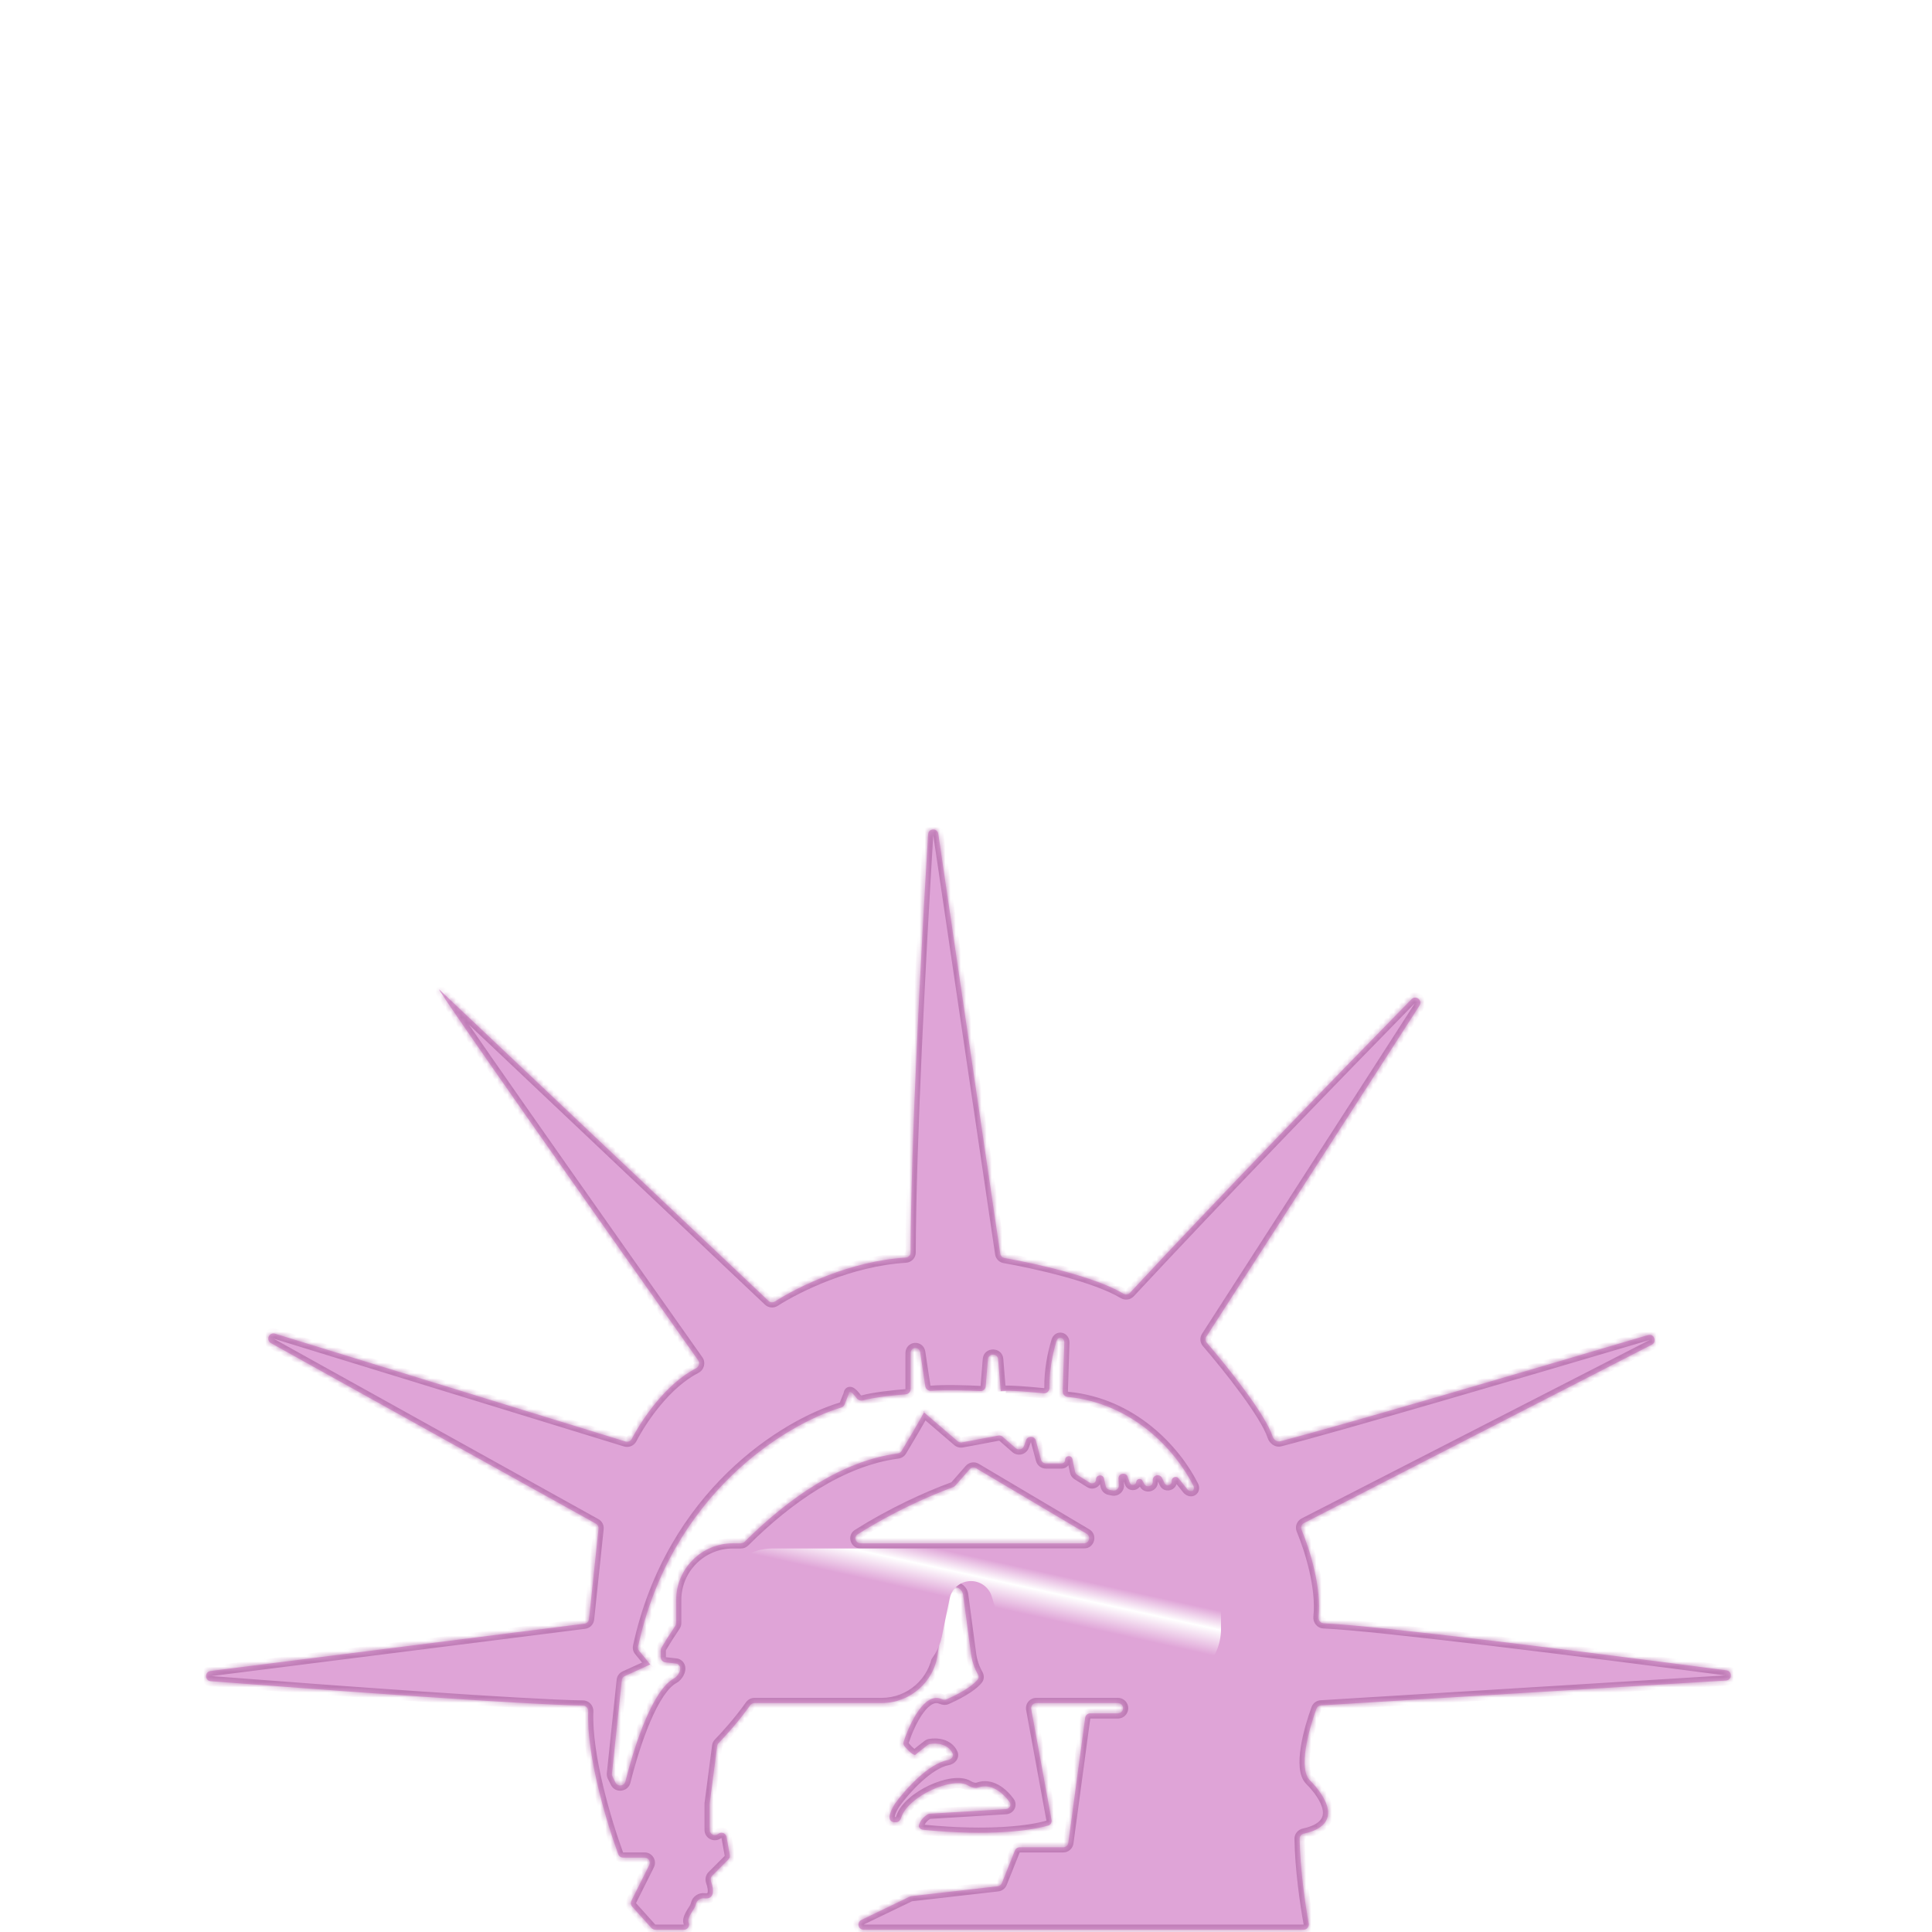 <svg width="375" height="375" viewBox="0 0 375 375" fill="none" xmlns="http://www.w3.org/2000/svg">
<rect x="0" y="0" width="375" height="375" fill="#333333" stroke="none"/>
<g clip-path="url(#clip0)">
<rect width="375" height="375" fill="white"/>
<mask id="path-1-inside-1" fill="white">
<path fill-rule="evenodd" clip-rule="evenodd" d="M122.552 368.949C122.368 369.317 122.428 369.76 122.703 370.066L126.45 374.228C126.639 374.439 126.909 374.559 127.193 374.559H132.778C133.474 374.559 133.943 373.848 133.669 373.209C133.329 372.415 134.323 371.105 134.766 370.365C134.899 370.142 135.012 369.866 135.095 369.526C135.262 368.838 135.966 368.372 136.668 368.463C138.755 368.732 138.566 366.755 138.008 365.201C137.867 364.808 137.943 364.364 138.237 364.069L141.377 360.93C141.609 360.698 141.712 360.366 141.654 360.044L141.02 356.556C140.891 355.849 140.08 355.504 139.481 355.903L139.302 356.023C138.638 356.466 137.747 355.989 137.747 355.191V350.059L139.203 338.896C139.232 338.678 139.332 338.475 139.486 338.318C140.806 336.967 143.437 334.061 145.608 330.99C145.798 330.721 146.105 330.559 146.434 330.559H171.117C176.63 330.559 181.292 326.478 182.02 321.013L183.549 309.546C183.663 308.695 184.389 308.059 185.247 308.059C186.106 308.059 186.832 308.695 186.946 309.546L188.475 321.013C188.667 322.457 189.134 323.804 189.819 325.005C189.995 325.314 190.021 325.697 189.798 325.974C189.069 326.881 187.334 328.251 183.745 329.842C183.436 329.979 183.08 329.932 182.772 329.795C179.515 328.345 176.628 334.328 175.406 338.058C175.303 338.372 175.369 338.714 175.584 338.964C176.312 339.809 177.406 340.9 177.747 340.559C178.116 340.191 179.36 339.229 180.076 338.688C180.189 338.603 180.318 338.542 180.458 338.517C181.783 338.285 184.032 338.436 184.917 340.354C185.186 340.937 184.632 341.505 184 341.621C180.203 342.32 175.695 347.362 173.747 350.059C172.829 351.437 171.741 353.913 174.053 353.685C174.473 353.644 174.764 353.276 174.887 352.872C176.165 348.652 184.972 344.729 187.933 346.573C188.491 346.921 189.276 347.169 189.895 346.947C192.362 346.063 194.629 347.926 195.959 349.77C196.379 350.351 195.952 351.107 195.237 351.151L180.451 352.047C180.317 352.055 180.185 352.088 180.069 352.157C179.519 352.484 178.71 353.181 178.388 354.176C178.23 354.662 178.636 355.102 179.145 355.153C192.165 356.469 200.3 355.286 203.477 354.324C203.933 354.186 204.186 353.722 204.1 353.254L200.156 331.739C200.043 331.125 200.515 330.559 201.139 330.559H216.992C217.346 330.559 217.673 330.745 217.853 331.049C218.248 331.716 217.767 332.559 216.992 332.559H211.622C211.121 332.559 210.698 332.929 210.631 333.426L207.364 357.692C207.297 358.189 206.874 358.559 206.373 358.559H197.924C197.516 358.559 197.148 358.808 196.996 359.188L194.469 365.505C194.333 365.846 194.02 366.085 193.654 366.127L176.915 368.04C176.804 368.053 176.696 368.084 176.595 368.132L167.196 372.658C166.238 373.119 166.566 374.559 167.629 374.559H253.028C253.659 374.559 254.133 373.984 254.02 373.364C253.35 369.68 252.345 362.819 252.254 356.905C252.247 356.417 252.603 356.004 253.081 355.9C260.99 354.174 257.15 348.462 254.247 345.559C251.965 343.277 254.024 335.688 255.521 331.653C255.657 331.288 255.996 331.044 256.385 331.02L335.008 326.188C336.216 326.114 336.289 324.371 335.09 324.213C308.217 320.683 267.202 315.522 256.932 315.088C256.306 315.062 255.855 314.49 255.92 313.867C256.533 308.075 254.218 300.734 252.627 296.931C252.421 296.438 252.621 295.867 253.096 295.624L320.621 260.996C321.703 260.441 321.05 258.793 319.884 259.138C295.561 266.348 259.086 277.05 248.465 279.757C247.839 279.916 247.209 279.435 247.009 278.82C245.613 274.526 238.407 265.469 234.238 260.625C233.947 260.288 233.913 259.802 234.154 259.427L275.522 195.175C276.173 194.164 274.825 193.084 273.983 193.943C260.01 208.21 236.827 232.112 219.333 250.929C218.994 251.293 218.449 251.349 218.022 251.092C212.625 247.844 200.962 245.231 194.962 244.181C194.535 244.106 194.204 243.768 194.141 243.338L182.12 161.859C181.944 160.672 180.229 160.733 180.156 161.93C178.774 184.564 176.807 221.774 176.749 243.108C176.747 243.647 176.32 244.072 175.782 244.105C165.1 244.743 154.889 249.756 150.415 252.619C150.019 252.873 149.504 252.829 149.163 252.506L85.247 192.059C84.585 191.396 93.74 204.9 135.509 264.014C135.88 264.539 135.681 265.292 135.11 265.585C129.268 268.577 124.631 275.446 122.633 279.288C122.404 279.728 121.897 279.951 121.423 279.805L53.378 258.868C52.23 258.515 51.548 260.115 52.598 260.698L115.669 295.738C116.02 295.933 116.22 296.318 116.178 296.717L114.33 314.271C114.282 314.733 113.922 315.1 113.461 315.159L40.874 324.341C39.681 324.492 39.721 326.226 40.921 326.319C64.981 328.184 101.851 330.87 113.158 331.05C113.746 331.059 114.201 331.561 114.176 332.149C113.817 340.707 117.721 353.697 120.007 359.913C120.15 360.303 120.522 360.559 120.938 360.559H125.129C125.873 360.559 126.356 361.341 126.024 362.006L122.552 368.949ZM210.411 299.559C211.428 299.559 211.796 298.217 210.921 297.699L189.462 284.983C189.048 284.737 188.517 284.822 188.2 285.185L185.417 288.365C185.306 288.492 185.166 288.589 185.007 288.647C179.783 290.561 172.974 293.693 166.491 297.786C165.66 298.31 166.04 299.559 167.022 299.559H210.411ZM143.821 299.559C144.087 299.559 144.341 299.453 144.53 299.265C152.887 290.938 163.292 283.564 174.259 282.119C174.567 282.079 174.842 281.902 175.001 281.636C177.89 276.813 179.02 274.797 179.335 274.134L185.883 279.747C186.114 279.944 186.421 280.026 186.719 279.971L193.77 278.648C194.072 278.592 194.382 278.677 194.613 278.879L197.148 281.097C197.677 281.56 198.506 281.347 198.747 280.686L199.161 279.547C199.495 278.628 200.815 278.686 201.067 279.631L202.049 283.317C202.166 283.754 202.563 284.059 203.016 284.059H206.04C206.431 284.059 206.747 283.742 206.747 283.352C206.747 282.502 207.972 282.374 208.147 283.206L208.663 285.656C208.717 285.913 208.874 286.138 209.097 286.277L211.556 287.814C212.075 288.138 212.747 287.766 212.747 287.154C212.747 286.223 214.085 286.076 214.287 286.985L214.614 288.458C214.695 288.823 214.984 289.106 215.351 289.18L215.981 289.306C216.622 289.434 217.212 288.923 217.176 288.27L217.106 287.016C217.047 285.958 218.534 285.662 218.884 286.663L219.281 287.798C219.51 288.453 220.469 288.339 220.538 287.649C220.602 287.014 221.448 286.843 221.753 287.403L222.104 288.047C222.538 288.842 223.747 288.534 223.747 287.628V287.295C223.747 286.283 225.12 285.976 225.551 286.892L226.008 287.862C226.362 288.616 227.498 288.316 227.434 287.485C227.377 286.749 228.306 286.383 228.768 286.959L230.424 289.03C231.093 289.866 232.109 289.31 231.626 288.354C228.123 281.424 219.815 272.344 207.217 271.136C206.68 271.084 206.261 270.629 206.278 270.089C206.412 265.815 206.51 262.762 206.581 260.619C206.616 259.547 205.373 259.271 205.06 260.296C204.297 262.794 203.655 265.989 203.703 269.377C203.711 269.996 203.183 270.499 202.567 270.438C195.948 269.774 194.247 269.901 194.247 270.059L193.744 263.852C193.645 262.626 191.85 262.626 191.751 263.852L191.327 269.081C191.283 269.624 190.814 270.032 190.269 270.003C187.66 269.868 183.414 269.737 180.735 269.953C180.186 269.997 179.682 269.619 179.601 269.075C179.243 266.664 178.913 264.468 178.614 262.494C178.43 261.281 176.747 261.414 176.747 262.642V269.624C176.747 270.15 176.341 270.586 175.816 270.628C173.409 270.82 169.612 271.229 167.516 271.807C167.061 271.933 166.563 271.773 166.282 271.392C165.251 269.993 164.865 270.047 164.771 270.368C164.736 270.491 164.723 270.62 164.676 270.738L163.931 272.601C163.815 272.89 163.582 273.104 163.284 273.194C152.488 276.433 130.292 289.948 123.849 319.586C123.784 319.881 123.859 320.196 124.051 320.43C125.144 321.765 125.824 322.592 126.221 323.071L121.268 325.322C120.946 325.469 120.725 325.775 120.688 326.128L118.778 344.268C118.758 344.458 118.793 344.65 118.878 344.82L119.475 346.015C119.898 346.859 121.164 346.708 121.393 345.792C123.24 338.386 126.767 327.95 130.821 325.792C131.528 325.416 132.259 324.242 131.972 323.495C131.848 323.17 131.558 322.927 131.213 322.888L129.137 322.658C128.631 322.602 128.247 322.173 128.247 321.664V320.33C128.247 320.153 128.295 319.978 128.385 319.825C129.145 318.54 130.046 317.113 131.075 315.587C131.187 315.421 131.247 315.225 131.247 315.025V310.559C131.247 304.484 136.172 299.559 142.247 299.559H143.821ZM126.221 323.071C127.001 324.012 126.688 323.609 126.266 323.082C126.255 323.068 126.237 323.064 126.221 323.071ZM179.335 274.134C179.49 273.807 179.447 273.81 179.318 273.968C179.277 274.018 179.286 274.092 179.335 274.134Z"/>
</mask>
<path fill-rule="evenodd" clip-rule="evenodd" d="M122.552 368.949C122.368 369.317 122.428 369.76 122.703 370.066L126.45 374.228C126.639 374.439 126.909 374.559 127.193 374.559H132.778C133.474 374.559 133.943 373.848 133.669 373.209C133.329 372.415 134.323 371.105 134.766 370.365C134.899 370.142 135.012 369.866 135.095 369.526C135.262 368.838 135.966 368.372 136.668 368.463C138.755 368.732 138.566 366.755 138.008 365.201C137.867 364.808 137.943 364.364 138.237 364.069L141.377 360.93C141.609 360.698 141.712 360.366 141.654 360.044L141.02 356.556C140.891 355.849 140.08 355.504 139.481 355.903L139.302 356.023C138.638 356.466 137.747 355.989 137.747 355.191V350.059L139.203 338.896C139.232 338.678 139.332 338.475 139.486 338.318C140.806 336.967 143.437 334.061 145.608 330.99C145.798 330.721 146.105 330.559 146.434 330.559H171.117C176.63 330.559 181.292 326.478 182.02 321.013L183.549 309.546C183.663 308.695 184.389 308.059 185.247 308.059C186.106 308.059 186.832 308.695 186.946 309.546L188.475 321.013C188.667 322.457 189.134 323.804 189.819 325.005C189.995 325.314 190.021 325.697 189.798 325.974C189.069 326.881 187.334 328.251 183.745 329.842C183.436 329.979 183.08 329.932 182.772 329.795C179.515 328.345 176.628 334.328 175.406 338.058C175.303 338.372 175.369 338.714 175.584 338.964C176.312 339.809 177.406 340.9 177.747 340.559C178.116 340.191 179.36 339.229 180.076 338.688C180.189 338.603 180.318 338.542 180.458 338.517C181.783 338.285 184.032 338.436 184.917 340.354C185.186 340.937 184.632 341.505 184 341.621C180.203 342.32 175.695 347.362 173.747 350.059C172.829 351.437 171.741 353.913 174.053 353.685C174.473 353.644 174.764 353.276 174.887 352.872C176.165 348.652 184.972 344.729 187.933 346.573C188.491 346.921 189.276 347.169 189.895 346.947C192.362 346.063 194.629 347.926 195.959 349.77C196.379 350.351 195.952 351.107 195.237 351.151L180.451 352.047C180.317 352.055 180.185 352.088 180.069 352.157C179.519 352.484 178.71 353.181 178.388 354.176C178.23 354.662 178.636 355.102 179.145 355.153C192.165 356.469 200.3 355.286 203.477 354.324C203.933 354.186 204.186 353.722 204.1 353.254L200.156 331.739C200.043 331.125 200.515 330.559 201.139 330.559H216.992C217.346 330.559 217.673 330.745 217.853 331.049C218.248 331.716 217.767 332.559 216.992 332.559H211.622C211.121 332.559 210.698 332.929 210.631 333.426L207.364 357.692C207.297 358.189 206.874 358.559 206.373 358.559H197.924C197.516 358.559 197.148 358.808 196.996 359.188L194.469 365.505C194.333 365.846 194.02 366.085 193.654 366.127L176.915 368.04C176.804 368.053 176.696 368.084 176.595 368.132L167.196 372.658C166.238 373.119 166.566 374.559 167.629 374.559H253.028C253.659 374.559 254.133 373.984 254.02 373.364C253.35 369.68 252.345 362.819 252.254 356.905C252.247 356.417 252.603 356.004 253.081 355.9C260.99 354.174 257.15 348.462 254.247 345.559C251.965 343.277 254.024 335.688 255.521 331.653C255.657 331.288 255.996 331.044 256.385 331.02L335.008 326.188C336.216 326.114 336.289 324.371 335.09 324.213C308.217 320.683 267.202 315.522 256.932 315.088C256.306 315.062 255.855 314.49 255.92 313.867C256.533 308.075 254.218 300.734 252.627 296.931C252.421 296.438 252.621 295.867 253.096 295.624L320.621 260.996C321.703 260.441 321.05 258.793 319.884 259.138C295.561 266.348 259.086 277.05 248.465 279.757C247.839 279.916 247.209 279.435 247.009 278.82C245.613 274.526 238.407 265.469 234.238 260.625C233.947 260.288 233.913 259.802 234.154 259.427L275.522 195.175C276.173 194.164 274.825 193.084 273.983 193.943C260.01 208.21 236.827 232.112 219.333 250.929C218.994 251.293 218.449 251.349 218.022 251.092C212.625 247.844 200.962 245.231 194.962 244.181C194.535 244.106 194.204 243.768 194.141 243.338L182.12 161.859C181.944 160.672 180.229 160.733 180.156 161.93C178.774 184.564 176.807 221.774 176.749 243.108C176.747 243.647 176.32 244.072 175.782 244.105C165.1 244.743 154.889 249.756 150.415 252.619C150.019 252.873 149.504 252.829 149.163 252.506L85.247 192.059C84.585 191.396 93.74 204.9 135.509 264.014C135.88 264.539 135.681 265.292 135.11 265.585C129.268 268.577 124.631 275.446 122.633 279.288C122.404 279.728 121.897 279.951 121.423 279.805L53.378 258.868C52.23 258.515 51.548 260.115 52.598 260.698L115.669 295.738C116.02 295.933 116.22 296.318 116.178 296.717L114.33 314.271C114.282 314.733 113.922 315.1 113.461 315.159L40.874 324.341C39.681 324.492 39.721 326.226 40.921 326.319C64.981 328.184 101.851 330.87 113.158 331.05C113.746 331.059 114.201 331.561 114.176 332.149C113.817 340.707 117.721 353.697 120.007 359.913C120.15 360.303 120.522 360.559 120.938 360.559H125.129C125.873 360.559 126.356 361.341 126.024 362.006L122.552 368.949ZM210.411 299.559C211.428 299.559 211.796 298.217 210.921 297.699L189.462 284.983C189.048 284.737 188.517 284.822 188.2 285.185L185.417 288.365C185.306 288.492 185.166 288.589 185.007 288.647C179.783 290.561 172.974 293.693 166.491 297.786C165.66 298.31 166.04 299.559 167.022 299.559H210.411ZM143.821 299.559C144.087 299.559 144.341 299.453 144.53 299.265C152.887 290.938 163.292 283.564 174.259 282.119C174.567 282.079 174.842 281.902 175.001 281.636C177.89 276.813 179.02 274.797 179.335 274.134L185.883 279.747C186.114 279.944 186.421 280.026 186.719 279.971L193.77 278.648C194.072 278.592 194.382 278.677 194.613 278.879L197.148 281.097C197.677 281.56 198.506 281.347 198.747 280.686L199.161 279.547C199.495 278.628 200.815 278.686 201.067 279.631L202.049 283.317C202.166 283.754 202.563 284.059 203.016 284.059H206.04C206.431 284.059 206.747 283.742 206.747 283.352C206.747 282.502 207.972 282.374 208.147 283.206L208.663 285.656C208.717 285.913 208.874 286.138 209.097 286.277L211.556 287.814C212.075 288.138 212.747 287.766 212.747 287.154C212.747 286.223 214.085 286.076 214.287 286.985L214.614 288.458C214.695 288.823 214.984 289.106 215.351 289.18L215.981 289.306C216.622 289.434 217.212 288.923 217.176 288.27L217.106 287.016C217.047 285.958 218.534 285.662 218.884 286.663L219.281 287.798C219.51 288.453 220.469 288.339 220.538 287.649C220.602 287.014 221.448 286.843 221.753 287.403L222.104 288.047C222.538 288.842 223.747 288.534 223.747 287.628V287.295C223.747 286.283 225.12 285.976 225.551 286.892L226.008 287.862C226.362 288.616 227.498 288.316 227.434 287.485C227.377 286.749 228.306 286.383 228.768 286.959L230.424 289.03C231.093 289.866 232.109 289.31 231.626 288.354C228.123 281.424 219.815 272.344 207.217 271.136C206.68 271.084 206.261 270.629 206.278 270.089C206.412 265.815 206.51 262.762 206.581 260.619C206.616 259.547 205.373 259.271 205.06 260.296C204.297 262.794 203.655 265.989 203.703 269.377C203.711 269.996 203.183 270.499 202.567 270.438C195.948 269.774 194.247 269.901 194.247 270.059L193.744 263.852C193.645 262.626 191.85 262.626 191.751 263.852L191.327 269.081C191.283 269.624 190.814 270.032 190.269 270.003C187.66 269.868 183.414 269.737 180.735 269.953C180.186 269.997 179.682 269.619 179.601 269.075C179.243 266.664 178.913 264.468 178.614 262.494C178.43 261.281 176.747 261.414 176.747 262.642V269.624C176.747 270.15 176.341 270.586 175.816 270.628C173.409 270.82 169.612 271.229 167.516 271.807C167.061 271.933 166.563 271.773 166.282 271.392C165.251 269.993 164.865 270.047 164.771 270.368C164.736 270.491 164.723 270.62 164.676 270.738L163.931 272.601C163.815 272.89 163.582 273.104 163.284 273.194C152.488 276.433 130.292 289.948 123.849 319.586C123.784 319.881 123.859 320.196 124.051 320.43C125.144 321.765 125.824 322.592 126.221 323.071L121.268 325.322C120.946 325.469 120.725 325.775 120.688 326.128L118.778 344.268C118.758 344.458 118.793 344.65 118.878 344.82L119.475 346.015C119.898 346.859 121.164 346.708 121.393 345.792C123.24 338.386 126.767 327.95 130.821 325.792C131.528 325.416 132.259 324.242 131.972 323.495C131.848 323.17 131.558 322.927 131.213 322.888L129.137 322.658C128.631 322.602 128.247 322.173 128.247 321.664V320.33C128.247 320.153 128.295 319.978 128.385 319.825C129.145 318.54 130.046 317.113 131.075 315.587C131.187 315.421 131.247 315.225 131.247 315.025V310.559C131.247 304.484 136.172 299.559 142.247 299.559H143.821ZM126.221 323.071C127.001 324.012 126.688 323.609 126.266 323.082C126.255 323.068 126.237 323.064 126.221 323.071ZM179.335 274.134C179.49 273.807 179.447 273.81 179.318 273.968C179.277 274.018 179.286 274.092 179.335 274.134Z" fill="#DFA4D7"/>
<path d="M137.747 350.059L136.756 349.93L136.747 349.994V350.059H137.747ZM182.02 321.013L183.011 321.145L182.02 321.013ZM183.549 309.546L184.54 309.678L184.54 309.678L183.549 309.546ZM186.946 309.546L185.954 309.678V309.678L186.946 309.546ZM188.475 321.013L189.466 320.881L188.475 321.013ZM173.747 350.059L172.937 349.474L172.926 349.489L172.915 349.504L173.747 350.059ZM85.247 192.059L84.54 192.766L84.55 192.776L84.56 192.786L85.247 192.059ZM194.247 270.059L193.251 270.14L195.247 270.059H194.247ZM179.318 273.968L180.094 274.599L179.318 273.968ZM126.266 323.082L127.047 322.457L126.266 323.082ZM131.075 315.587L131.904 316.146L131.075 315.587ZM128.385 319.825L129.246 320.334L128.385 319.825ZM129.137 322.658L129.247 321.664L129.137 322.658ZM131.213 322.888L131.102 323.882L131.213 322.888ZM130.821 325.792L131.291 326.675L130.821 325.792ZM203.703 269.377L204.702 269.363L203.703 269.377ZM202.567 270.438L202.468 271.433L202.567 270.438ZM206.581 260.619L205.581 260.586L206.581 260.619ZM205.06 260.296L206.016 260.589L205.06 260.296ZM207.217 271.136L207.313 270.14L207.217 271.136ZM206.278 270.089L207.277 270.12L206.278 270.089ZM231.626 288.354L232.519 287.903L231.626 288.354ZM226.008 287.862L226.912 287.436L226.008 287.862ZM225.551 286.892L226.456 286.466L225.551 286.892ZM222.104 288.047L222.982 287.568L222.104 288.047ZM221.753 287.403L220.875 287.881L221.753 287.403ZM219.281 287.798L218.337 288.129L219.281 287.798ZM217.106 287.016L216.108 287.071L217.106 287.016ZM218.884 286.663L217.94 286.993L218.884 286.663ZM215.981 289.306L216.177 288.325L215.981 289.306ZM217.176 288.27L216.177 288.325L217.176 288.27ZM214.614 288.458L215.59 288.241L214.614 288.458ZM215.351 289.18L215.547 288.199L215.351 289.18ZM214.287 286.985L215.263 286.768L214.287 286.985ZM211.556 287.814L211.026 288.662L211.556 287.814ZM208.663 285.656L207.684 285.862L208.663 285.656ZM209.097 286.277L208.567 287.125L209.097 286.277ZM208.147 283.206L207.168 283.412L208.147 283.206ZM202.049 283.317L203.016 283.059L202.049 283.317ZM199.161 279.547L200.101 279.889L199.161 279.547ZM201.067 279.631L200.101 279.889L201.067 279.631ZM197.148 281.097L197.807 280.345L197.148 281.097ZM198.747 280.686L197.807 280.345L198.747 280.686ZM193.77 278.648L193.954 279.631L193.77 278.648ZM194.613 278.879L195.271 278.126L194.613 278.879ZM185.883 279.747L186.534 278.988L185.883 279.747ZM186.719 279.971L186.903 280.954L186.719 279.971ZM174.259 282.119L174.128 281.128L174.259 282.119ZM175.001 281.636L174.143 281.122L175.001 281.636ZM144.53 299.265L145.236 299.974L144.53 299.265ZM166.491 297.786L167.025 298.631L166.491 297.786ZM185.417 288.365L184.664 287.707L185.417 288.365ZM185.007 288.647L184.663 287.708L185.007 288.647ZM189.462 284.983L188.953 285.843L189.462 284.983ZM188.2 285.185L188.953 285.843L188.2 285.185ZM210.921 297.699L210.411 298.559L210.921 297.699ZM120.007 359.913L119.068 360.258L120.007 359.913ZM113.158 331.05L113.174 330.05L113.158 331.05ZM114.176 332.149L115.175 332.191L114.176 332.149ZM40.874 324.341L40.749 323.349L40.874 324.341ZM40.921 326.319L40.843 327.316L40.921 326.319ZM114.33 314.271L113.336 314.166L114.33 314.271ZM113.461 315.159L113.336 314.166L113.461 315.159ZM115.669 295.738L116.155 294.864L115.669 295.738ZM116.178 296.717L115.184 296.612L116.178 296.717ZM53.378 258.868L53.084 259.824L53.378 258.868ZM52.598 260.698L53.084 259.824L52.598 260.698ZM122.633 279.288L123.52 279.749L122.633 279.288ZM121.423 279.805L121.129 280.761L121.423 279.805ZM252.627 296.931L253.549 296.545L252.627 296.931ZM253.096 295.624L252.64 294.734L253.096 295.624ZM256.932 315.088L256.974 314.089L256.932 315.088ZM335.008 326.188L334.947 325.19L335.008 326.188ZM335.09 324.213L335.22 323.222L335.09 324.213ZM255.521 331.653L254.584 331.305L255.521 331.653ZM256.385 331.02L256.323 330.022L256.385 331.02ZM252.254 356.905L251.254 356.921L252.254 356.905ZM253.081 355.9L252.867 354.923L253.081 355.9ZM254.02 373.364L253.036 373.542L254.02 373.364ZM167.196 372.658L167.629 373.559L167.196 372.658ZM176.915 368.04L176.802 367.046L176.915 368.04ZM176.595 368.132L177.029 369.033L176.595 368.132ZM193.654 366.127L193.541 365.133L193.654 366.127ZM196.996 359.188L197.924 359.559L196.996 359.188ZM207.364 357.692L208.355 357.826L207.364 357.692ZM210.631 333.426L209.64 333.292L210.631 333.426ZM180.076 338.688L179.473 337.891L180.076 338.688ZM180.458 338.517L180.286 337.532L180.458 338.517ZM175.406 338.058L176.356 338.37L175.406 338.058ZM175.584 338.964L174.826 339.617L175.584 338.964ZM183.745 329.842L183.34 328.928L183.745 329.842ZM182.772 329.795L182.365 330.708L182.772 329.795ZM189.819 325.005L190.687 324.509L189.819 325.005ZM189.798 325.974L189.019 325.348L189.798 325.974ZM135.509 264.014L136.326 263.437L135.509 264.014ZM135.11 265.585L135.565 266.475L135.11 265.585ZM121.268 325.322L120.854 324.412L121.268 325.322ZM120.688 326.128L121.682 326.233L120.688 326.128ZM139.203 338.896L138.212 338.767L139.203 338.896ZM139.486 338.318L140.201 339.017L139.486 338.318ZM200.156 331.739L201.139 331.559L200.156 331.739ZM150.415 252.619L150.954 253.462L150.415 252.619ZM149.163 252.506L148.476 253.233L149.163 252.506ZM123.849 319.586L122.872 319.373L123.849 319.586ZM124.051 320.43L123.277 321.063L124.051 320.43ZM139.302 356.023L139.857 356.855L139.302 356.023ZM204.1 353.254L203.116 353.435L204.1 353.254ZM176.749 243.108L177.749 243.111L176.749 243.108ZM175.782 244.105L175.723 243.106L175.782 244.105ZM163.931 272.601L163.002 272.23L163.931 272.601ZM163.284 273.194L162.997 272.236L163.284 273.194ZM141.02 356.556L140.036 356.735L141.02 356.556ZM139.481 355.903L138.926 355.071L139.481 355.903ZM178.388 354.176L179.339 354.484L178.388 354.176ZM179.145 355.153L179.245 354.158L179.145 355.153ZM182.12 161.859L181.13 162.005L182.12 161.859ZM180.156 161.93L179.158 161.869L180.156 161.93ZM164.771 270.368L165.732 270.647L164.771 270.368ZM164.676 270.738L163.747 270.366L164.676 270.738ZM141.377 360.93L142.084 361.637L141.377 360.93ZM141.654 360.044L142.638 359.865L141.654 360.044ZM180.451 352.047L180.512 353.045L180.451 352.047ZM180.069 352.157L179.558 351.297L180.069 352.157ZM194.962 244.181L194.79 245.166L194.962 244.181ZM194.141 243.338L193.152 243.484L194.141 243.338ZM167.516 271.807L167.25 270.843L167.516 271.807ZM166.282 271.392L167.087 270.799L166.282 271.392ZM138.008 365.201L138.949 364.863L138.008 365.201ZM138.237 364.069L137.53 363.362L138.237 364.069ZM195.959 349.77L195.149 350.355L195.959 349.77ZM195.237 351.151L195.176 350.152L195.237 351.151ZM219.333 250.929L218.6 250.248L219.333 250.929ZM218.022 251.092L217.507 251.949L218.022 251.092ZM175.816 270.628L175.736 269.631L175.816 270.628ZM135.095 369.526L134.123 369.289L135.095 369.526ZM136.668 368.463L136.796 367.471L136.668 368.463ZM187.933 346.573L188.462 345.725L187.933 346.573ZM189.895 346.947L189.558 346.006L189.895 346.947ZM275.522 195.175L274.682 194.633L275.522 195.175ZM273.983 193.943L274.698 194.643L273.983 193.943ZM134.766 370.365L133.908 369.851L134.766 370.365ZM174.053 353.685L174.151 354.681L174.053 353.685ZM174.887 352.872L175.844 353.162L174.887 352.872ZM234.238 260.625L234.996 259.973L234.238 260.625ZM234.154 259.427L234.995 259.969L234.154 259.427ZM180.735 269.953L180.655 268.956L180.735 269.953ZM179.601 269.075L178.612 269.222L179.601 269.075ZM248.465 279.757L248.218 278.788L248.465 279.757ZM247.009 278.82L247.96 278.51L247.009 278.82ZM191.327 269.081L192.324 269.161L191.327 269.081ZM190.269 270.003L190.217 271.002L190.269 270.003ZM122.703 370.066L121.96 370.735L122.703 370.066ZM118.778 344.268L117.784 344.164L118.778 344.268ZM145.608 330.99L146.424 331.567L145.608 330.99ZM184.917 340.354L184.009 340.773L184.917 340.354ZM184 341.621L183.819 340.638L184 341.621ZM319.884 259.138L319.6 258.179L319.884 259.138ZM193.744 263.852L192.747 263.933L193.744 263.852ZM191.751 263.852L192.747 263.933L191.751 263.852ZM126.45 374.228L125.706 374.897L126.45 374.228ZM127.193 373.559L123.447 369.397L121.96 370.735L125.706 374.897L127.193 373.559ZM132.778 373.559H127.193V375.559H132.778V373.559ZM134.123 369.289C134.06 369.548 133.981 369.728 133.908 369.851L135.624 370.878C135.817 370.557 135.964 370.184 136.066 369.762L134.123 369.289ZM137.067 365.539C137.333 366.281 137.433 366.936 137.353 367.301C137.337 367.376 137.317 367.414 137.308 367.43C137.3 367.442 137.297 367.443 137.295 367.444C137.293 367.445 137.177 367.52 136.796 367.471L136.54 369.454C137.202 369.54 137.845 369.468 138.377 369.126C138.924 368.775 139.194 368.241 139.306 367.73C139.514 366.786 139.241 365.676 138.949 364.863L137.067 365.539ZM140.67 360.222L137.53 363.362L138.945 364.776L142.084 361.637L140.67 360.222ZM140.036 356.735L140.67 360.222L142.638 359.865L142.004 356.378L140.036 356.735ZM139.857 356.855L140.036 356.735L138.926 355.071L138.747 355.191L139.857 356.855ZM136.747 350.059V355.191H138.747V350.059H136.747ZM138.212 338.767L136.756 349.93L138.739 350.188L140.195 339.026L138.212 338.767ZM144.791 330.413C142.66 333.428 140.067 336.293 138.771 337.619L140.201 339.017C141.546 337.642 144.214 334.694 146.424 331.567L144.791 330.413ZM171.117 329.559H146.434V331.559H171.117V329.559ZM181.029 320.881C180.367 325.849 176.129 329.559 171.117 329.559V331.559C177.131 331.559 182.217 327.107 183.011 321.145L181.029 320.881ZM182.558 309.414L181.029 320.881L183.011 321.145L184.54 309.678L182.558 309.414ZM185.247 307.059C183.888 307.059 182.738 308.066 182.558 309.414L184.54 309.678C184.588 309.324 184.89 309.059 185.247 309.059V307.059ZM187.937 309.414C187.757 308.066 186.607 307.059 185.247 307.059V309.059C185.605 309.059 185.907 309.324 185.954 309.678L187.937 309.414ZM189.466 320.881L187.937 309.414L185.954 309.678L187.483 321.145L189.466 320.881ZM190.687 324.509C190.066 323.418 189.641 322.194 189.466 320.881L187.483 321.145C187.693 322.719 188.203 324.189 188.95 325.5L190.687 324.509ZM184.15 330.756C187.795 329.141 189.701 327.691 190.578 326.6L189.019 325.348C188.437 326.072 186.873 327.362 183.34 328.928L184.15 330.756ZM176.356 338.37C176.952 336.551 177.941 334.231 179.138 332.568C179.739 331.733 180.34 331.137 180.904 330.824C181.428 330.533 181.887 330.496 182.365 330.708L183.178 328.881C182.028 328.369 180.905 328.536 179.933 329.076C179.002 329.593 178.195 330.455 177.514 331.4C176.148 333.299 175.082 335.835 174.455 337.747L176.356 338.37ZM177.04 339.852C177.209 339.684 177.416 339.626 177.568 339.623C177.635 339.622 177.684 339.631 177.711 339.637C177.726 339.641 177.736 339.644 177.742 339.646C177.749 339.648 177.752 339.65 177.752 339.65C177.753 339.65 177.751 339.649 177.746 339.647C177.741 339.644 177.735 339.641 177.726 339.636C177.709 339.627 177.686 339.613 177.658 339.594C177.6 339.556 177.53 339.503 177.447 339.435C177.105 339.153 176.692 338.719 176.342 338.312L174.826 339.617C175.204 340.055 175.702 340.589 176.174 340.978C176.402 341.165 176.684 341.371 176.983 341.496C177.224 341.596 177.91 341.811 178.455 341.266L177.04 339.852ZM179.473 337.891C178.786 338.41 177.47 339.422 177.04 339.852L178.455 341.266C178.761 340.959 179.935 340.048 180.678 339.486L179.473 337.891ZM185.825 339.935C185.235 338.656 184.182 337.98 183.136 337.671C182.114 337.368 181.058 337.397 180.286 337.532L180.631 339.502C181.183 339.406 181.914 339.394 182.568 339.588C183.199 339.775 183.714 340.134 184.009 340.773L185.825 339.935ZM174.558 350.645C175.499 349.342 177.069 347.461 178.855 345.829C180.675 344.167 182.575 342.9 184.181 342.604L183.819 340.638C181.629 341.041 179.376 342.644 177.506 344.352C175.602 346.091 173.944 348.079 172.937 349.474L174.558 350.645ZM173.955 352.69C173.509 352.734 173.527 352.615 173.628 352.723C173.722 352.822 173.647 352.863 173.68 352.602C173.748 352.077 174.14 351.273 174.579 350.614L172.915 349.504C172.436 350.223 171.825 351.346 171.697 352.347C171.632 352.849 171.662 353.552 172.173 354.094C172.691 354.645 173.441 354.75 174.151 354.681L173.955 352.69ZM188.462 345.725C187.424 345.078 186.032 345.01 184.688 345.195C183.306 345.386 181.791 345.871 180.355 346.543C178.918 347.215 177.52 348.093 176.385 349.1C175.262 350.095 174.324 351.28 173.93 352.582L175.844 353.162C176.088 352.354 176.731 351.466 177.711 350.596C178.679 349.738 179.908 348.96 181.202 348.354C182.498 347.748 183.82 347.334 184.962 347.176C186.142 347.013 186.961 347.146 187.404 347.422L188.462 345.725ZM196.77 349.184C196.051 348.187 195.05 347.143 193.843 346.464C192.619 345.775 191.131 345.442 189.558 346.006L190.233 347.889C191.126 347.569 192.005 347.725 192.863 348.207C193.739 348.7 194.538 349.509 195.149 350.355L196.77 349.184ZM180.512 353.045L195.297 352.149L195.176 350.152L180.391 351.049L180.512 353.045ZM179.339 354.484C179.56 353.805 180.149 353.273 180.58 353.017L179.558 351.297C178.89 351.694 177.861 352.558 177.437 353.867L179.339 354.484ZM203.188 353.367C200.177 354.278 192.185 355.466 179.245 354.158L179.044 356.148C192.145 357.472 200.422 356.293 203.767 355.281L203.188 353.367ZM199.172 331.92L203.116 353.435L205.083 353.074L201.139 331.559L199.172 331.92ZM216.992 329.559H201.139V331.559H216.992V329.559ZM211.622 333.559H216.992V331.559H211.622V333.559ZM208.355 357.826L211.622 333.559L209.64 333.292L206.373 357.559L208.355 357.826ZM197.924 359.559H206.373V357.559H197.924V359.559ZM195.398 365.876L197.924 359.559L196.068 358.816L193.541 365.133L195.398 365.876ZM177.029 369.033L193.768 367.12L193.541 365.133L176.802 367.046L177.029 369.033ZM167.629 373.559L177.029 369.033L176.161 367.231L166.762 371.757L167.629 373.559ZM253.028 373.559H167.629V375.559H253.028V373.559ZM251.254 356.921C251.346 362.914 252.362 369.836 253.036 373.542L255.004 373.185C254.338 369.524 253.344 362.725 253.254 356.89L251.254 356.921ZM253.54 346.266C254.232 346.958 254.97 347.808 255.569 348.71C256.175 349.622 256.598 350.527 256.732 351.335C256.861 352.11 256.725 352.759 256.249 353.313C255.741 353.905 254.738 354.515 252.867 354.923L253.294 356.877C255.378 356.422 256.861 355.671 257.767 354.616C258.705 353.523 258.91 352.239 258.705 351.007C258.505 349.808 257.919 348.633 257.235 347.604C256.545 346.564 255.714 345.612 254.955 344.852L253.54 346.266ZM254.584 331.305C253.821 333.361 252.909 336.335 252.479 339.11C252.264 340.496 252.162 341.875 252.278 343.086C252.391 344.273 252.728 345.454 253.54 346.266L254.955 344.852C254.626 344.523 254.364 343.9 254.268 342.896C254.175 341.916 254.253 340.718 254.455 339.417C254.858 336.818 255.724 333.981 256.459 332.001L254.584 331.305ZM334.947 325.19L256.323 330.022L256.446 332.018L335.069 327.186L334.947 325.19ZM256.889 316.087C267.103 316.518 308.056 321.671 334.959 325.205L335.22 323.222C308.378 319.696 267.301 314.525 256.974 314.089L256.889 316.087ZM251.704 297.317C253.281 301.085 255.511 308.231 254.926 313.762L256.915 313.972C257.555 307.919 255.155 300.383 253.549 296.545L251.704 297.317ZM320.165 260.106L252.64 294.734L253.553 296.514L321.077 261.885L320.165 260.106ZM248.712 280.726C259.357 278.013 295.856 267.303 320.168 260.097L319.6 258.179C295.265 265.392 258.816 276.087 248.218 278.788L248.712 280.726ZM233.48 261.278C235.552 263.685 238.379 267.14 240.857 270.52C243.367 273.944 245.417 277.158 246.058 279.129L247.96 278.51C247.205 276.188 244.954 272.727 242.47 269.338C239.953 265.905 237.092 262.409 234.996 259.973L233.48 261.278ZM274.682 194.633L233.313 258.886L234.995 259.969L276.363 195.716L274.682 194.633ZM220.065 251.61C237.55 232.803 260.726 208.908 274.698 194.643L273.269 193.244C259.294 207.512 236.104 231.422 218.6 250.248L220.065 251.61ZM194.79 245.166C197.765 245.687 202.149 246.596 206.454 247.777C210.785 248.965 214.935 250.401 217.507 251.949L218.538 250.236C215.713 248.535 211.333 247.041 206.983 245.848C202.606 244.647 198.159 243.725 195.134 243.196L194.79 245.166ZM181.13 162.005L193.152 243.484L195.13 243.192L183.109 161.713L181.13 162.005ZM177.749 243.111C177.807 221.81 179.772 184.627 181.154 161.991L179.158 161.869C177.776 184.5 175.807 221.738 175.749 243.106L177.749 243.111ZM150.954 253.462C155.346 250.651 165.391 245.727 175.842 245.103L175.723 243.106C164.809 243.758 154.432 248.861 149.876 251.777L150.954 253.462ZM84.56 192.786L148.476 253.233L149.85 251.78L85.935 191.333L84.56 192.786ZM136.326 263.437C115.442 233.881 102.712 215.729 95.287 205.05C91.574 199.709 89.19 196.24 87.776 194.149C87.067 193.102 86.608 192.408 86.347 191.999C86.211 191.785 86.147 191.677 86.127 191.64C86.123 191.631 86.131 191.647 86.144 191.676C86.149 191.69 86.164 191.726 86.178 191.776C86.184 191.798 86.23 191.948 86.209 192.145C86.198 192.252 86.158 192.461 85.995 192.663C85.809 192.895 85.551 193.008 85.314 193.032C85.112 193.051 84.955 193.004 84.881 192.978C84.799 192.948 84.739 192.914 84.705 192.894C84.639 192.854 84.594 192.815 84.579 192.802C84.56 192.785 84.546 192.772 84.54 192.766L85.954 191.352C85.942 191.34 85.86 191.255 85.742 191.183C85.706 191.161 85.643 191.126 85.559 191.096C85.483 191.069 85.324 191.021 85.12 191.041C84.882 191.064 84.623 191.178 84.436 191.411C84.272 191.615 84.232 191.825 84.22 191.934C84.199 192.134 84.245 192.291 84.254 192.32C84.27 192.378 84.288 192.424 84.299 192.449C84.321 192.501 84.345 192.547 84.361 192.577C84.422 192.694 84.528 192.865 84.66 193.073C84.937 193.507 85.409 194.221 86.119 195.27C87.54 197.372 89.931 200.849 93.645 206.191C101.074 216.877 113.807 235.034 134.692 264.591L136.326 263.437ZM123.52 279.749C124.49 277.884 126.11 275.267 128.199 272.757C130.293 270.24 132.811 267.886 135.565 266.475L134.654 264.695C131.566 266.276 128.845 268.852 126.661 271.478C124.471 274.111 122.773 276.85 121.746 278.827L123.52 279.749ZM53.084 259.824L121.129 280.761L121.717 278.85L53.672 257.913L53.084 259.824ZM116.155 294.864L53.084 259.824L52.113 261.573L115.184 296.612L116.155 294.864ZM115.325 314.376L117.173 296.821L115.184 296.612L113.336 314.166L115.325 314.376ZM41 325.333L113.587 316.151L113.336 314.166L40.749 323.349L41 325.333ZM113.174 330.05C101.906 329.871 65.076 327.188 40.998 325.322L40.843 327.316C64.886 329.18 101.797 331.87 113.142 332.049L113.174 330.05ZM120.945 359.568C119.814 356.492 118.279 351.728 117.072 346.677C115.861 341.609 115.001 336.329 115.175 332.191L113.177 332.107C112.991 336.526 113.904 342.021 115.127 347.142C116.354 352.279 117.913 357.119 119.068 360.258L120.945 359.568ZM125.129 359.559H120.938V361.559H125.129V359.559ZM123.447 369.397L126.918 362.454L125.129 361.559L121.658 368.502L123.447 369.397ZM211.43 296.838L189.972 284.123L188.953 285.843L210.411 298.559L211.43 296.838ZM187.448 284.526L184.664 287.707L186.17 289.024L188.953 285.843L187.448 284.526ZM184.663 287.708C179.381 289.643 172.507 292.806 165.958 296.94L167.025 298.631C173.442 294.581 180.186 291.478 185.351 289.586L184.663 287.708ZM167.022 300.559H210.411V298.559H167.022V300.559ZM145.236 299.974C153.541 291.698 163.75 284.512 174.389 283.111L174.128 281.128C162.834 282.615 152.234 290.177 143.824 298.557L145.236 299.974ZM175.859 282.15C178.738 277.344 179.898 275.279 180.238 274.563L178.432 273.705C178.142 274.314 177.042 276.283 174.143 281.122L175.859 282.15ZM178.684 274.893L185.233 280.506L186.534 278.988L179.986 273.375L178.684 274.893ZM186.903 280.954L193.954 279.631L193.586 277.666L186.534 278.988L186.903 280.954ZM193.954 279.631L196.49 281.85L197.807 280.345L195.271 278.126L193.954 279.631ZM199.686 281.028L200.101 279.889L198.221 279.206L197.807 280.345L199.686 281.028ZM200.101 279.889L201.083 283.574L203.016 283.059L202.033 279.374L200.101 279.889ZM203.016 285.059H206.04V283.059H203.016V285.059ZM207.168 283.412L207.684 285.862L209.641 285.45L209.125 283L207.168 283.412ZM208.567 287.125L211.026 288.662L212.086 286.966L209.627 285.429L208.567 287.125ZM213.31 287.202L213.638 288.675L215.59 288.241L215.263 286.768L213.31 287.202ZM215.155 290.16L215.785 290.286L216.177 288.325L215.547 288.199L215.155 290.16ZM218.174 288.214L218.105 286.96L216.108 287.071L216.177 288.325L218.174 288.214ZM217.94 286.993L218.337 288.129L220.225 287.468L219.828 286.332L217.94 286.993ZM220.875 287.881L221.226 288.525L222.982 287.568L222.631 286.924L220.875 287.881ZM224.747 287.628V287.295H222.747V287.628H224.747ZM224.646 287.317L225.103 288.288L226.912 287.436L226.456 286.466L224.646 287.317ZM227.987 287.584L229.643 289.655L231.205 288.405L229.548 286.334L227.987 287.584ZM232.519 287.903C228.918 280.78 220.362 271.392 207.313 270.14L207.122 272.131C219.269 273.296 227.328 282.068 230.734 288.805L232.519 287.903ZM207.277 270.12C207.411 265.847 207.509 262.795 207.58 260.652L205.581 260.586C205.51 262.73 205.412 265.783 205.278 270.057L207.277 270.12ZM204.103 260.004C203.319 262.573 202.654 265.874 202.703 269.391L204.702 269.363C204.657 266.104 205.275 263.014 206.016 260.589L204.103 260.004ZM202.667 269.443C199.347 269.11 197.239 268.973 195.95 268.941C195.31 268.924 194.846 268.933 194.526 268.962C194.375 268.976 194.207 268.998 194.054 269.043C193.985 269.063 193.85 269.107 193.711 269.199C193.594 269.278 193.247 269.55 193.247 270.059H195.247C195.247 270.548 194.914 270.801 194.825 270.861C194.715 270.935 194.623 270.96 194.613 270.963C194.579 270.973 194.596 270.964 194.707 270.954C194.913 270.936 195.287 270.925 195.9 270.94C197.116 270.97 199.168 271.102 202.468 271.433L202.667 269.443ZM195.244 269.978L194.741 263.771L192.747 263.933L193.251 270.14L195.244 269.978ZM190.754 263.771L190.33 269L192.324 269.161L192.747 263.933L190.754 263.771ZM190.321 269.005C187.712 268.869 183.407 268.735 180.655 268.956L180.815 270.95C183.422 270.74 187.609 270.866 190.217 271.002L190.321 269.005ZM180.591 268.928C180.232 266.516 179.902 264.319 179.602 262.344L177.625 262.644C177.924 264.617 178.254 266.812 178.612 269.222L180.591 268.928ZM175.747 262.642V269.624H177.747V262.642H175.747ZM175.736 269.631C173.338 269.823 169.45 270.236 167.25 270.843L167.782 272.771C169.773 272.222 173.479 271.818 175.896 271.625L175.736 269.631ZM167.087 270.799C166.569 270.096 166.096 269.583 165.631 269.345C165.382 269.218 164.958 269.081 164.504 269.278C164.053 269.474 163.876 269.866 163.811 270.09L165.732 270.647C165.714 270.71 165.62 270.975 165.3 271.113C164.976 271.254 164.731 271.131 164.72 271.125C164.701 271.116 164.761 271.145 164.909 271.296C165.049 271.439 165.237 271.659 165.477 271.985L167.087 270.799ZM163.747 270.366L163.002 272.23L164.859 272.973L165.604 271.109L163.747 270.366ZM162.997 272.236C151.934 275.555 129.409 289.304 122.872 319.373L124.826 319.798C131.176 290.592 153.042 277.311 163.571 274.152L162.997 272.236ZM123.277 321.063C124.371 322.399 125.052 323.228 125.451 323.709L126.991 322.433C126.596 321.956 125.918 321.132 124.825 319.797L123.277 321.063ZM125.807 322.161L120.854 324.412L121.682 326.233L126.635 323.981L125.807 322.161ZM119.693 326.023L117.784 344.164L119.773 344.373L121.682 326.233L119.693 326.023ZM117.984 345.268L118.581 346.462L120.37 345.567L119.773 344.373L117.984 345.268ZM122.363 346.034C123.279 342.36 124.608 337.955 126.199 334.216C126.996 332.345 127.847 330.668 128.73 329.34C129.626 327.993 130.494 327.099 131.291 326.675L130.351 324.909C129.12 325.564 128.028 326.784 127.065 328.232C126.089 329.699 125.182 331.498 124.359 333.432C122.712 337.302 121.353 341.817 120.422 345.55L122.363 346.034ZM131.323 321.895L129.247 321.664L129.027 323.652L131.102 323.882L131.323 321.895ZM129.247 321.664V320.33H127.247V321.664H129.247ZM129.246 320.334C129.995 319.068 130.885 317.657 131.904 316.146L130.246 315.028C129.207 316.569 128.295 318.013 127.524 319.316L129.246 320.334ZM132.247 315.025V310.559H130.247V315.025H132.247ZM132.247 310.559C132.247 305.036 136.725 300.559 142.247 300.559V298.559C135.62 298.559 130.247 303.932 130.247 310.559H132.247ZM142.247 300.559H143.821V298.559H142.247V300.559ZM125.451 323.709C125.646 323.944 125.777 324.101 125.856 324.193C125.89 324.233 125.929 324.278 125.96 324.312C125.968 324.319 125.988 324.341 126.014 324.365C126.024 324.375 126.057 324.405 126.102 324.438C126.122 324.454 126.172 324.49 126.241 324.525C126.262 324.536 126.493 324.666 126.811 324.63C127.016 324.607 127.263 324.513 127.456 324.291C127.632 324.087 127.68 323.868 127.694 323.742C127.717 323.52 127.658 323.35 127.649 323.322C127.616 323.223 127.574 323.151 127.569 323.142C127.546 323.1 127.523 323.068 127.518 323.061C127.458 322.973 127.239 322.698 127.047 322.457L125.485 323.706C125.589 323.837 125.686 323.959 125.761 324.053C125.848 324.164 125.876 324.202 125.87 324.193C125.869 324.192 125.85 324.164 125.828 324.126C125.824 324.118 125.782 324.047 125.75 323.949C125.741 323.922 125.681 323.753 125.705 323.531C125.718 323.405 125.767 323.186 125.943 322.982C126.135 322.76 126.383 322.666 126.588 322.643C126.905 322.607 127.136 322.737 127.157 322.747C127.225 322.783 127.275 322.818 127.295 322.833C127.339 322.866 127.37 322.895 127.379 322.903C127.401 322.924 127.417 322.941 127.418 322.942C127.424 322.949 127.416 322.94 127.377 322.894C127.308 322.814 127.186 322.668 126.991 322.433L125.451 323.709ZM180.238 274.563C180.282 274.471 180.324 274.377 180.356 274.29C180.371 274.249 180.393 274.183 180.41 274.105C180.418 274.066 180.43 274.002 180.433 273.923C180.436 273.858 180.438 273.703 180.371 273.523C180.294 273.313 180.107 273.04 179.754 272.918C179.45 272.814 179.194 272.884 179.089 272.921C178.888 272.992 178.757 273.112 178.735 273.131C178.65 273.207 178.58 273.291 178.542 273.337L180.094 274.599C180.121 274.565 180.105 274.59 180.059 274.631C180.057 274.632 179.942 274.741 179.753 274.808C179.654 274.843 179.403 274.913 179.103 274.81C178.754 274.689 178.57 274.42 178.495 274.215C178.43 274.039 178.433 273.892 178.435 273.835C178.438 273.766 178.448 273.713 178.454 273.687C178.46 273.658 178.466 273.637 178.47 273.626C178.473 273.614 178.476 273.607 178.476 273.605C178.477 273.605 178.466 273.633 178.432 273.705L180.238 274.563ZM178.542 273.337C178.143 273.829 178.244 274.516 178.684 274.893L179.986 273.375C180.328 273.668 180.412 274.208 180.094 274.599L178.542 273.337ZM127.047 322.457C126.753 322.089 126.243 321.962 125.807 322.161L126.635 323.981C126.23 324.165 125.757 324.047 125.485 323.706L127.047 322.457ZM131.904 316.146C132.127 315.816 132.247 315.426 132.247 315.025H130.247C130.247 315.024 130.248 315.025 130.246 315.028L131.904 316.146ZM129.247 320.33C129.247 320.329 129.248 320.331 129.246 320.334L127.524 319.316C127.341 319.625 127.247 319.976 127.247 320.33H129.247ZM129.247 321.664H127.247C127.247 322.683 128.014 323.539 129.027 323.652L129.247 321.664ZM132.906 323.137C132.661 322.496 132.075 321.978 131.323 321.895L131.102 323.882C131.073 323.879 131.054 323.868 131.046 323.861C131.04 323.856 131.039 323.853 131.039 323.853L132.906 323.137ZM131.291 326.675C131.86 326.372 132.345 325.818 132.648 325.259C132.937 324.728 133.205 323.916 132.906 323.137L131.039 323.853C131.028 323.825 131.045 323.845 131.028 323.941C131.012 324.035 130.968 324.162 130.89 324.306C130.723 324.615 130.489 324.836 130.351 324.909L131.291 326.675ZM118.581 346.462C119.431 348.163 121.916 347.824 122.363 346.034L120.422 345.55C120.42 345.561 120.417 345.564 120.418 345.563C120.418 345.562 120.419 345.562 120.419 345.561C120.42 345.561 120.42 345.56 120.42 345.561C120.419 345.561 120.409 345.568 120.39 345.571C120.371 345.573 120.363 345.568 120.366 345.57C120.368 345.571 120.371 345.573 120.374 345.575C120.377 345.578 120.375 345.577 120.37 345.567L118.581 346.462ZM202.703 269.391C202.703 269.407 202.697 269.422 202.684 269.434C202.678 269.44 202.673 269.442 202.672 269.443C202.671 269.443 202.671 269.443 202.667 269.443L202.468 271.433C203.702 271.557 204.719 270.554 204.702 269.363L202.703 269.391ZM207.58 260.652C207.612 259.695 207.039 258.884 206.163 258.694C205.248 258.496 204.393 259.056 204.103 260.004L206.016 260.589C206.036 260.525 206.042 260.563 205.971 260.608C205.902 260.651 205.815 260.665 205.739 260.648C205.665 260.632 205.617 260.593 205.593 260.559C205.566 260.522 205.584 260.517 205.581 260.586L207.58 260.652ZM207.313 270.14C207.3 270.139 207.289 270.133 207.281 270.125C207.28 270.123 207.279 270.121 207.278 270.12C207.277 270.119 207.277 270.119 207.277 270.119C207.277 270.119 207.277 270.118 207.277 270.118C207.277 270.118 207.277 270.118 207.277 270.118C207.277 270.118 207.277 270.118 207.277 270.118C207.277 270.118 207.277 270.118 207.277 270.119C207.277 270.119 207.277 270.119 207.277 270.119C207.277 270.12 207.277 270.121 207.277 270.12L205.278 270.057C205.244 271.148 206.083 272.032 207.122 272.131L207.313 270.14ZM229.643 289.655C230.195 290.345 231.128 290.691 231.943 290.238C232.336 290.02 232.615 289.644 232.713 289.193C232.81 288.749 232.72 288.301 232.519 287.903L230.734 288.805C230.774 288.885 230.738 288.864 230.759 288.767C230.782 288.664 230.856 288.554 230.972 288.49C231.082 288.428 231.181 288.434 231.23 288.448C231.279 288.462 231.261 288.475 231.205 288.405L229.643 289.655ZM228.431 287.408C228.434 287.449 228.423 287.511 228.384 287.568C228.351 287.618 228.309 287.646 228.274 287.66C228.238 287.674 228.188 287.682 228.13 287.668C228.063 287.653 228.012 287.616 227.987 287.584L229.548 286.334C228.472 284.989 226.305 285.844 226.437 287.562L228.431 287.408ZM225.103 288.288C225.931 290.047 228.58 289.347 228.431 287.408L226.437 287.562C226.434 287.525 226.447 287.454 226.497 287.389C226.54 287.334 226.588 287.31 226.622 287.301C226.657 287.292 226.711 287.288 226.775 287.315C226.851 287.347 226.897 287.403 226.912 287.436L225.103 288.288ZM224.747 287.295C224.747 287.283 224.749 287.286 224.745 287.298C224.741 287.309 224.734 287.321 224.725 287.33C224.71 287.348 224.701 287.348 224.706 287.347C224.711 287.345 224.703 287.349 224.681 287.34C224.67 287.335 224.659 287.327 224.65 287.319C224.641 287.31 224.641 287.307 224.646 287.317L226.456 286.466C225.57 284.584 222.747 285.215 222.747 287.295H224.747ZM221.226 288.525C222.157 290.231 224.747 289.57 224.747 287.628H222.747C222.747 287.628 222.748 287.617 222.754 287.598C222.761 287.579 222.771 287.562 222.784 287.547C222.808 287.518 222.83 287.509 222.842 287.506C222.853 287.504 222.877 287.501 222.911 287.514C222.93 287.521 222.947 287.532 222.962 287.545C222.977 287.558 222.983 287.568 222.982 287.568L221.226 288.525ZM221.534 287.748C221.499 288.092 221.041 288.185 220.875 287.881L222.631 286.924C221.854 285.5 219.705 285.935 219.543 287.549L221.534 287.748ZM218.337 288.129C218.92 289.794 221.358 289.503 221.534 287.748L219.543 287.549C219.55 287.484 219.586 287.397 219.658 287.329C219.723 287.268 219.793 287.242 219.852 287.235C219.91 287.228 219.985 287.237 220.062 287.281C220.148 287.33 220.203 287.406 220.225 287.468L218.337 288.129ZM218.105 286.96C218.104 286.948 218.106 286.954 218.1 286.971C218.094 286.989 218.084 287.006 218.072 287.021C218.061 287.034 218.05 287.042 218.045 287.045C218.039 287.048 218.037 287.048 218.036 287.048C218.036 287.048 218.033 287.049 218.027 287.048C218.021 287.047 218.009 287.045 217.993 287.036C217.976 287.028 217.96 287.015 217.948 287.001C217.936 286.987 217.936 286.981 217.94 286.993L219.828 286.332C219.095 284.239 215.985 284.857 216.108 287.071L218.105 286.96ZM215.785 290.286C217.067 290.543 218.247 289.52 218.174 288.214L216.177 288.325L215.785 290.286ZM213.638 288.675C213.805 289.427 214.4 290.009 215.155 290.16L215.547 288.199C215.568 288.203 215.585 288.22 215.59 288.241L213.638 288.675ZM213.747 287.154C213.747 287.177 213.732 287.248 213.672 287.309C213.623 287.358 213.576 287.371 213.55 287.374C213.524 287.377 213.476 287.374 213.418 287.337C213.346 287.29 213.315 287.225 213.31 287.202L215.263 286.768C214.802 284.693 211.747 285.028 211.747 287.154H213.747ZM211.026 288.662C212.211 289.403 213.747 288.551 213.747 287.154H211.747C211.747 286.98 211.939 286.874 212.086 286.966L211.026 288.662ZM207.684 285.862C207.794 286.386 208.113 286.842 208.567 287.125L209.627 285.429C209.634 285.434 209.639 285.441 209.641 285.45L207.684 285.862ZM207.747 283.352C207.747 283.396 207.724 283.484 207.651 283.558C207.591 283.619 207.527 283.638 207.485 283.643C207.443 283.647 207.377 283.641 207.305 283.594C207.218 283.537 207.177 283.456 207.168 283.412L209.125 283C208.703 280.992 205.747 281.3 205.747 283.352H207.747ZM206.04 285.059C206.983 285.059 207.747 284.295 207.747 283.352H205.747C205.747 283.19 205.878 283.059 206.04 283.059V285.059ZM201.083 283.574C201.317 284.45 202.11 285.059 203.016 285.059V283.059L201.083 283.574ZM200.101 279.889L202.033 279.374C201.529 277.483 198.89 277.367 198.221 279.206L200.101 279.889ZM196.49 281.85C197.548 282.776 199.206 282.349 199.686 281.028L197.807 280.345L196.49 281.85ZM193.954 279.631L195.271 278.126C194.81 277.722 194.189 277.553 193.586 277.666L193.954 279.631ZM185.233 280.506C185.693 280.901 186.307 281.065 186.903 280.954L186.534 278.988L185.233 280.506ZM174.389 283.111C174.992 283.031 175.539 282.684 175.859 282.15L174.143 281.122C174.144 281.121 174.144 281.122 174.141 281.123C174.138 281.125 174.134 281.127 174.128 281.128L174.389 283.111ZM143.824 298.557C143.823 298.558 143.822 298.559 143.821 298.559C143.821 298.559 143.821 298.559 143.821 298.559V300.559C144.353 300.559 144.861 300.347 145.236 299.974L143.824 298.557ZM165.958 296.94C164.235 298.028 165.09 300.559 167.022 300.559V298.559C167.006 298.559 167.003 298.557 167.007 298.558C167.011 298.56 167.017 298.563 167.022 298.567C167.028 298.571 167.031 298.575 167.032 298.577C167.034 298.579 167.034 298.58 167.034 298.581C167.034 298.582 167.035 298.584 167.035 298.588C167.035 298.593 167.034 298.601 167.031 298.611C167.027 298.621 167.022 298.63 167.017 298.636C167.012 298.642 167.012 298.639 167.025 298.631L165.958 296.94ZM184.664 287.707C184.664 287.708 184.663 287.708 184.664 287.707C184.664 287.707 184.664 287.707 184.663 287.708L185.351 289.586C185.668 289.47 185.948 289.277 186.17 289.024L184.664 287.707ZM189.972 284.123C189.143 283.631 188.082 283.801 187.448 284.526L188.953 285.843L189.972 284.123ZM210.411 298.559V300.559C212.445 300.559 213.181 297.876 211.43 296.838L210.411 298.559ZM125.129 361.559V361.559L126.918 362.454C127.583 361.124 126.616 359.559 125.129 359.559V361.559ZM119.068 360.258C119.359 361.049 120.11 361.559 120.938 361.559V359.559C120.937 359.559 120.937 359.559 120.939 359.56C120.94 359.56 120.941 359.561 120.942 359.563C120.944 359.565 120.945 359.567 120.945 359.568L119.068 360.258ZM113.142 332.049C113.147 332.05 113.149 332.05 113.15 332.051C113.152 332.052 113.156 332.054 113.161 332.059C113.171 332.07 113.178 332.086 113.177 332.107L115.175 332.191C115.222 331.066 114.349 330.068 113.174 330.05L113.142 332.049ZM40.749 323.349C38.373 323.65 38.431 327.129 40.843 327.316L40.998 325.322C40.983 325.321 40.974 325.319 40.971 325.318C40.968 325.317 40.968 325.317 40.971 325.318C40.975 325.32 40.979 325.323 40.984 325.327C40.989 325.33 40.993 325.334 40.996 325.338C41.003 325.346 41.004 325.35 41.003 325.347C41.002 325.345 41 325.338 41 325.329C41 325.319 41.001 325.312 41.002 325.309C41.003 325.307 41.002 325.311 40.996 325.318C40.993 325.322 40.99 325.326 40.985 325.33C40.981 325.334 40.976 325.336 40.973 325.338C40.97 325.34 40.97 325.34 40.973 325.339C40.976 325.338 40.985 325.335 41 325.333L40.749 323.349ZM113.336 314.166H113.336L113.587 316.151C114.508 316.034 115.228 315.299 115.325 314.376L113.336 314.166ZM115.184 296.612L117.173 296.821C117.257 296.024 116.856 295.253 116.155 294.864L115.184 296.612ZM53.672 257.913C51.376 257.206 50.013 260.406 52.113 261.573L53.084 259.824C53.071 259.817 53.064 259.812 53.062 259.81C53.059 259.808 53.06 259.808 53.062 259.811C53.065 259.814 53.067 259.818 53.07 259.823C53.073 259.828 53.075 259.833 53.076 259.838C53.079 259.847 53.078 259.85 53.078 259.846C53.078 259.842 53.08 259.834 53.084 259.824C53.088 259.815 53.093 259.808 53.096 259.805C53.098 259.802 53.096 259.805 53.088 259.809C53.084 259.811 53.079 259.813 53.074 259.815C53.068 259.817 53.063 259.818 53.059 259.818C53.055 259.818 53.055 259.818 53.058 259.818C53.061 259.819 53.07 259.82 53.084 259.824L53.672 257.913ZM121.746 278.827C121.74 278.838 121.732 278.845 121.724 278.848C121.72 278.85 121.718 278.85 121.718 278.85C121.718 278.85 121.718 278.85 121.718 278.85C121.718 278.85 121.718 278.85 121.717 278.85L121.129 280.761C122.083 281.055 123.078 280.6 123.52 279.749L121.746 278.827ZM253.549 296.545C253.547 296.539 253.546 296.535 253.546 296.531C253.546 296.527 253.547 296.523 253.548 296.52C253.549 296.516 253.551 296.515 253.551 296.515C253.551 296.515 253.551 296.515 253.551 296.515C253.551 296.515 253.551 296.515 253.551 296.515C253.551 296.515 253.551 296.515 253.551 296.514C253.551 296.514 253.552 296.514 253.553 296.514L252.64 294.734C251.687 295.223 251.302 296.356 251.704 297.317L253.549 296.545ZM256.974 314.089C256.966 314.089 256.963 314.088 256.961 314.086C256.957 314.084 256.95 314.08 256.942 314.069C256.923 314.047 256.911 314.012 256.915 313.972L254.926 313.762C254.805 314.905 255.635 316.034 256.889 316.087L256.974 314.089ZM335.069 327.186C336.264 327.113 336.913 326.168 336.951 325.274C336.988 324.377 336.413 323.379 335.22 323.222L334.959 325.205C334.975 325.207 334.983 325.209 334.987 325.21C334.99 325.211 334.989 325.211 334.985 325.209C334.981 325.207 334.977 325.204 334.971 325.199C334.966 325.195 334.962 325.19 334.958 325.186C334.952 325.177 334.95 325.171 334.951 325.173C334.951 325.175 334.953 325.181 334.952 325.19C334.952 325.2 334.95 325.207 334.949 325.21C334.947 325.213 334.948 325.21 334.954 325.203C334.957 325.2 334.961 325.197 334.965 325.193C334.969 325.19 334.973 325.188 334.976 325.186C334.979 325.185 334.979 325.185 334.975 325.186C334.972 325.187 334.962 325.189 334.947 325.19L335.069 327.186ZM256.459 332.001C256.458 332.004 256.456 332.007 256.454 332.01C256.451 332.013 256.449 332.015 256.447 332.016C256.444 332.019 256.443 332.018 256.446 332.018L256.323 330.022C255.553 330.069 254.861 330.557 254.584 331.305L256.459 332.001ZM253.254 356.89C253.254 356.893 253.253 356.896 253.252 356.9C253.251 356.902 253.251 356.902 253.253 356.899C253.259 356.892 253.273 356.881 253.294 356.877L252.867 354.923C251.967 355.119 251.239 355.914 251.254 356.921L253.254 356.89ZM253.028 375.559C254.29 375.559 255.227 374.412 255.004 373.185L253.036 373.542C253.037 373.546 253.037 373.548 253.037 373.548C253.037 373.549 253.037 373.549 253.037 373.549C253.036 373.551 253.035 373.553 253.033 373.556C253.031 373.559 253.029 373.56 253.029 373.559C253.03 373.559 253.03 373.559 253.031 373.559C253.031 373.559 253.03 373.559 253.028 373.559V375.559ZM166.762 371.757C164.846 372.68 165.503 375.559 167.629 375.559V373.559L166.762 371.757ZM176.802 367.046C176.579 367.072 176.363 367.134 176.161 367.231L177.029 369.033L176.802 367.046ZM193.541 365.133L193.768 367.12C194.499 367.037 195.124 366.559 195.398 365.876L193.541 365.133ZM197.924 357.559C197.107 357.559 196.371 358.057 196.068 358.816L197.924 359.559V357.559ZM206.373 357.559V359.559C207.374 359.559 208.222 358.818 208.355 357.826L206.373 357.559ZM211.622 331.559C210.62 331.559 209.773 332.3 209.64 333.292L211.622 333.559V331.559ZM216.992 331.559V333.559C218.542 333.559 219.503 331.873 218.713 330.539L216.992 331.559ZM216.992 331.559L218.713 330.539C218.353 329.932 217.699 329.559 216.992 329.559V331.559ZM180.678 339.486C180.683 339.483 180.667 339.496 180.631 339.502L180.286 337.532C179.969 337.588 179.695 337.723 179.473 337.891L180.678 339.486ZM174.455 337.747C174.245 338.388 174.379 339.097 174.826 339.617L176.342 338.312C176.349 338.32 176.355 338.331 176.357 338.343C176.359 338.354 176.358 338.364 176.356 338.37L174.455 337.747ZM183.34 328.928C183.357 328.92 183.358 328.926 183.329 328.924C183.297 328.922 183.244 328.911 183.178 328.881L182.365 330.708C182.832 330.916 183.497 331.046 184.15 330.756L183.34 328.928ZM188.95 325.5C188.964 325.524 188.958 325.529 188.958 325.505C188.958 325.491 188.96 325.467 188.97 325.437C188.98 325.406 188.997 325.375 189.019 325.348L190.578 326.6C191.137 325.905 190.997 325.052 190.687 324.509L188.95 325.5ZM134.692 264.591C134.695 264.594 134.696 264.597 134.697 264.602C134.698 264.609 134.698 264.622 134.694 264.637C134.685 264.671 134.667 264.688 134.654 264.695L135.565 266.475C136.659 265.915 137.06 264.477 136.326 263.437L134.692 264.591ZM120.854 324.412C120.209 324.705 119.767 325.318 119.693 326.023L121.682 326.233L120.854 324.412ZM140.195 339.026C140.195 339.026 140.195 339.025 140.196 339.024C140.196 339.023 140.198 339.02 140.201 339.017L138.771 337.619C138.468 337.928 138.269 338.329 138.212 338.767L140.195 339.026ZM201.139 331.559V329.559C199.89 329.559 198.947 330.691 199.172 331.92L201.139 331.559ZM149.876 251.777C149.867 251.782 149.861 251.783 149.857 251.783C149.855 251.783 149.853 251.782 149.853 251.782C149.853 251.782 149.852 251.782 149.85 251.78L148.476 253.233C149.158 253.878 150.18 253.957 150.954 253.462L149.876 251.777ZM122.872 319.373C122.743 319.966 122.891 320.592 123.277 321.063L124.825 319.797C124.827 319.799 124.827 319.8 124.826 319.798C124.826 319.796 124.826 319.796 124.826 319.798L122.872 319.373ZM138.747 355.191H136.747C136.747 356.788 138.528 357.741 139.857 356.855L138.747 355.191ZM203.767 355.281C204.759 354.981 205.251 353.99 205.083 353.074L203.116 353.435C203.117 353.44 203.114 353.433 203.123 353.417C203.128 353.409 203.136 353.399 203.148 353.389C203.162 353.378 203.176 353.371 203.188 353.367L203.767 355.281ZM175.749 243.106C175.749 243.107 175.749 243.107 175.749 243.105C175.749 243.104 175.75 243.102 175.75 243.101C175.752 243.097 175.753 243.096 175.753 243.096C175.751 243.098 175.743 243.105 175.723 243.106L175.842 245.103C176.873 245.041 177.746 244.211 177.749 243.111L175.749 243.106ZM163.002 272.23C163.001 272.234 162.999 272.236 162.999 272.236C162.999 272.236 162.999 272.236 163 272.235C163 272.235 163 272.235 163.001 272.235C163.001 272.234 163.001 272.234 163.001 272.234C163.001 272.234 163.001 272.235 163 272.235C162.999 272.235 162.998 272.235 162.997 272.236L163.571 274.152C164.163 273.974 164.631 273.542 164.859 272.973L163.002 272.23ZM142.004 356.378C141.746 354.962 140.123 354.273 138.926 355.071L140.036 356.735L142.004 356.378ZM177.437 353.867C177.241 354.471 177.408 355.053 177.744 355.462C178.066 355.854 178.541 356.097 179.044 356.148L179.245 354.158C179.246 354.158 179.249 354.158 179.254 354.161C179.258 354.163 179.272 354.171 179.289 354.193C179.308 354.215 179.333 354.256 179.345 354.315C179.359 354.378 179.354 354.439 179.339 354.484L177.437 353.867ZM183.109 161.713C182.936 160.542 181.955 159.969 181.064 160.001C180.169 160.033 179.23 160.681 179.158 161.869L181.154 161.991C181.155 161.976 181.157 161.967 181.158 161.963C181.159 161.96 181.159 161.961 181.157 161.965C181.155 161.968 181.152 161.973 181.148 161.979C181.144 161.984 181.14 161.989 181.136 161.993C181.127 162 181.121 162.002 181.122 162.002C181.123 162.002 181.128 162 181.135 162C181.143 162 181.149 162.001 181.151 162.002C181.154 162.002 181.15 162.001 181.142 161.996C181.139 161.993 181.135 161.99 181.131 161.986C181.128 161.982 181.125 161.978 181.124 161.975C181.122 161.973 181.123 161.973 181.124 161.977C181.125 161.98 181.128 161.989 181.13 162.005L183.109 161.713ZM163.811 270.09C163.794 270.149 163.781 270.203 163.772 270.244C163.767 270.265 163.763 270.285 163.76 270.301C163.756 270.318 163.754 270.33 163.751 270.343C163.739 270.396 163.738 270.389 163.747 270.366L165.604 271.109C165.661 270.968 165.69 270.838 165.705 270.767C165.726 270.672 165.727 270.665 165.732 270.647L163.811 270.09ZM142.084 361.637C142.548 361.173 142.755 360.51 142.638 359.865L140.67 360.222L142.084 361.637ZM180.391 351.049C180.135 351.064 179.84 351.13 179.558 351.297L180.58 353.017C180.53 353.046 180.499 353.046 180.512 353.045L180.391 351.049ZM195.134 243.196C195.133 243.196 195.133 243.196 195.132 243.196C195.132 243.196 195.132 243.196 195.132 243.195C195.132 243.195 195.132 243.195 195.131 243.195C195.131 243.195 195.131 243.195 195.131 243.194C195.131 243.194 195.131 243.194 195.131 243.194C195.131 243.194 195.131 243.193 195.13 243.192L193.152 243.484C193.278 244.341 193.938 245.017 194.79 245.166L195.134 243.196ZM167.25 270.843C167.217 270.853 167.181 270.852 167.149 270.841C167.117 270.83 167.098 270.814 167.087 270.799L165.477 271.985C166.015 272.716 166.947 273.002 167.782 272.771L167.25 270.843ZM138.949 364.863C138.938 364.832 138.938 364.805 138.941 364.788C138.944 364.774 138.947 364.773 138.945 364.776L137.53 363.362C136.93 363.962 136.811 364.826 137.067 365.539L138.949 364.863ZM195.149 350.355C195.143 350.347 195.128 350.318 195.126 350.276C195.124 350.236 195.133 350.206 195.143 350.188C195.162 350.153 195.186 350.152 195.176 350.152L195.297 352.149C196.003 352.106 196.598 351.706 196.905 351.136C197.218 350.552 197.218 349.804 196.77 349.184L195.149 350.355ZM218.6 250.248C218.599 250.25 218.599 250.249 218.6 250.249C218.6 250.249 218.598 250.25 218.593 250.25C218.583 250.252 218.562 250.25 218.538 250.236L217.507 251.949C218.304 252.429 219.378 252.349 220.065 251.61L218.6 250.248ZM175.747 269.624C175.747 269.625 175.747 269.625 175.748 269.625C175.748 269.624 175.747 269.625 175.746 269.627C175.745 269.628 175.743 269.629 175.742 269.63C175.741 269.63 175.74 269.631 175.736 269.631L175.896 271.625C176.935 271.542 177.747 270.677 177.747 269.624H175.747ZM136.066 369.762C136.109 369.588 136.325 369.427 136.54 369.454L136.796 367.471C135.607 367.318 134.416 368.089 134.123 369.289L136.066 369.762ZM187.404 347.422C187.764 347.647 188.203 347.844 188.67 347.949C189.132 348.054 189.689 348.084 190.233 347.889L189.558 346.006C189.483 346.033 189.337 346.05 189.112 345.999C188.892 345.949 188.659 345.848 188.462 345.725L187.404 347.422ZM276.363 195.716C277.657 193.706 274.965 191.512 273.269 193.244L274.698 194.643C274.709 194.632 274.716 194.627 274.719 194.625C274.722 194.623 274.721 194.623 274.718 194.625C274.715 194.626 274.71 194.628 274.704 194.629C274.698 194.63 274.692 194.631 274.687 194.631C274.676 194.631 274.672 194.629 274.673 194.63C274.675 194.631 274.681 194.633 274.688 194.639C274.694 194.644 274.698 194.649 274.7 194.651C274.701 194.653 274.698 194.649 274.696 194.64C274.695 194.635 274.694 194.629 274.694 194.623C274.694 194.617 274.695 194.612 274.695 194.609C274.696 194.605 274.696 194.605 274.695 194.609C274.694 194.612 274.69 194.62 274.682 194.633L276.363 195.716ZM179.602 262.344C179.426 261.178 178.457 260.582 177.532 260.656C176.61 260.729 175.747 261.467 175.747 262.642H177.747C177.747 262.604 177.754 262.592 177.752 262.597C177.75 262.602 177.744 262.614 177.732 262.625C177.711 262.647 177.693 262.649 177.691 262.65C177.688 262.65 177.668 262.651 177.641 262.63C177.627 262.619 177.618 262.608 177.615 262.602C177.611 262.596 177.619 262.607 177.625 262.644L179.602 262.344ZM134.588 372.815C134.613 372.874 134.585 372.872 134.613 372.742C134.64 372.614 134.705 372.439 134.817 372.217C135.06 371.734 135.344 371.345 135.624 370.878L133.908 369.851C133.744 370.125 133.31 370.762 133.03 371.317C132.881 371.614 132.734 371.962 132.656 372.326C132.579 372.687 132.554 373.147 132.75 373.603L134.588 372.815ZM174.151 354.681C175.15 354.582 175.666 353.749 175.844 353.162L173.93 352.582C173.918 352.619 173.904 352.652 173.89 352.678C173.875 352.705 173.863 352.719 173.857 352.725C173.852 352.73 173.857 352.723 173.876 352.713C173.896 352.703 173.924 352.693 173.955 352.69L174.151 354.681ZM234.996 259.973C234.995 259.972 234.995 259.972 234.995 259.972C234.995 259.972 234.994 259.971 234.994 259.971C234.994 259.971 234.994 259.971 234.994 259.97C234.994 259.97 234.994 259.97 234.994 259.97C234.994 259.97 234.994 259.97 234.995 259.969L233.313 258.886C232.832 259.633 232.901 260.605 233.48 261.278L234.996 259.973ZM180.655 268.956C180.634 268.958 180.615 268.951 180.601 268.941C180.595 268.936 180.592 268.932 180.592 268.931C180.591 268.93 180.591 268.93 180.591 268.928L178.612 269.222C178.775 270.317 179.774 271.033 180.815 270.95L180.655 268.956ZM132.778 375.559C134.192 375.559 135.145 374.114 134.588 372.815L132.75 373.603C132.75 373.604 132.749 373.602 132.749 373.598C132.748 373.594 132.748 373.59 132.748 373.586C132.749 373.578 132.751 373.575 132.752 373.573C132.753 373.572 132.756 373.568 132.762 373.565C132.766 373.563 132.77 373.561 132.774 373.56C132.778 373.559 132.78 373.559 132.778 373.559V375.559ZM248.218 278.788C248.218 278.788 248.218 278.788 248.219 278.788C248.219 278.788 248.219 278.788 248.219 278.788C248.219 278.787 248.219 278.787 248.219 278.787C248.219 278.787 248.219 278.787 248.219 278.787C248.219 278.787 248.218 278.787 248.218 278.787C248.216 278.787 248.215 278.787 248.212 278.786C248.2 278.784 248.175 278.776 248.14 278.752C248.063 278.699 247.992 278.607 247.96 278.51L246.058 279.129C246.366 280.074 247.417 281.056 248.712 280.726L248.218 278.788ZM190.33 269C190.33 269.001 190.33 269.002 190.33 269.002C190.33 269.001 190.33 269.001 190.33 269.001C190.33 269.001 190.33 269.001 190.329 269.003C190.327 269.004 190.326 269.004 190.325 269.004C190.325 269.004 190.325 269.005 190.321 269.005L190.217 271.002C191.298 271.058 192.235 270.248 192.324 269.161L190.33 269ZM123.447 369.397L121.658 368.502C121.29 369.238 121.41 370.123 121.96 370.735L123.447 369.397ZM117.784 344.164C117.744 344.543 117.813 344.926 117.984 345.268L119.773 344.373L117.784 344.164ZM146.424 331.567C146.427 331.563 146.43 331.561 146.432 331.56C146.433 331.559 146.434 331.559 146.434 331.559C146.434 331.559 146.434 331.559 146.434 331.559C146.434 331.559 146.434 331.559 146.434 331.559V329.559C145.774 329.559 145.165 329.884 144.791 330.413L146.424 331.567ZM184.009 340.773C184.002 340.757 183.993 340.733 183.989 340.7C183.985 340.668 183.986 340.637 183.991 340.609C184.001 340.553 184.021 340.53 184.016 340.537C184.01 340.544 183.989 340.566 183.948 340.59C183.908 340.613 183.862 340.63 183.819 340.638L184.181 342.604C184.711 342.507 185.229 342.222 185.576 341.788C185.945 341.328 186.151 340.641 185.825 339.935L184.009 340.773ZM321.077 261.885C323.195 260.799 321.979 257.474 319.6 258.179L320.168 260.097C320.183 260.092 320.192 260.091 320.195 260.091C320.198 260.091 320.197 260.091 320.193 260.091C320.188 260.09 320.183 260.089 320.177 260.087C320.171 260.085 320.165 260.083 320.161 260.081C320.152 260.076 320.151 260.073 320.153 260.076C320.155 260.078 320.157 260.08 320.159 260.084C320.161 260.088 320.164 260.093 320.166 260.098C320.168 260.103 320.169 260.108 320.17 260.113C320.171 260.117 320.172 260.121 320.172 260.123C320.172 260.128 320.171 260.126 320.174 260.118C320.175 260.114 320.177 260.109 320.18 260.104C320.183 260.099 320.186 260.095 320.188 260.092C320.19 260.09 320.191 260.089 320.188 260.092C320.186 260.094 320.178 260.099 320.165 260.106L321.077 261.885ZM194.741 263.771C194.542 261.32 190.953 261.32 190.754 263.771L192.747 263.933C192.749 263.917 192.751 263.908 192.752 263.904C192.753 263.901 192.753 263.902 192.751 263.905C192.749 263.909 192.746 263.914 192.742 263.919C192.738 263.924 192.734 263.928 192.73 263.931C192.723 263.937 192.719 263.938 192.723 263.936C192.725 263.936 192.728 263.935 192.733 263.934C192.737 263.933 192.742 263.933 192.747 263.933C192.753 263.933 192.758 263.933 192.762 263.934C192.767 263.935 192.77 263.936 192.772 263.936C192.776 263.938 192.772 263.937 192.764 263.931C192.761 263.928 192.756 263.924 192.753 263.919C192.748 263.914 192.746 263.909 192.744 263.905C192.742 263.902 192.742 263.901 192.743 263.904C192.744 263.908 192.746 263.917 192.747 263.933L194.741 263.771ZM125.706 374.897C126.086 375.318 126.626 375.559 127.193 375.559V373.559L125.706 374.897Z" fill="#BE7BB5" mask="url(#path-1-inside-1)"/>
<path d="M139 311.559C139 305.484 143.925 300.559 150 300.559H226C232.075 300.559 237 305.484 237 311.559V316.134C237 322.373 231.818 327.363 225.584 327.127L205.241 326.356C200.551 326.178 196.491 323.045 195.13 318.553L192.504 309.884C191.965 308.105 190.325 306.888 188.467 306.888C186.466 306.888 184.74 308.294 184.335 310.253L182.818 317.599C181.792 322.565 177.505 326.186 172.437 326.367L150.392 327.153C144.167 327.375 139 322.389 139 316.16V311.559Z" fill="url(#paint0_linear)"/>
</g>
<defs>
<linearGradient id="paint0_linear" x1="216.771" y1="384.607" x2="234.12" y2="305.982" gradientUnits="userSpaceOnUse">
<stop offset="0.817" stop-color="#DFA4D7"/>
<stop offset="0.881" stop-color="white"/>
<stop offset="0.926" stop-color="#DFA4D7"/>
</linearGradient>
<clipPath id="clip0">
<rect width="375" height="375" fill="white"/>
</clipPath>
</defs>
</svg>
